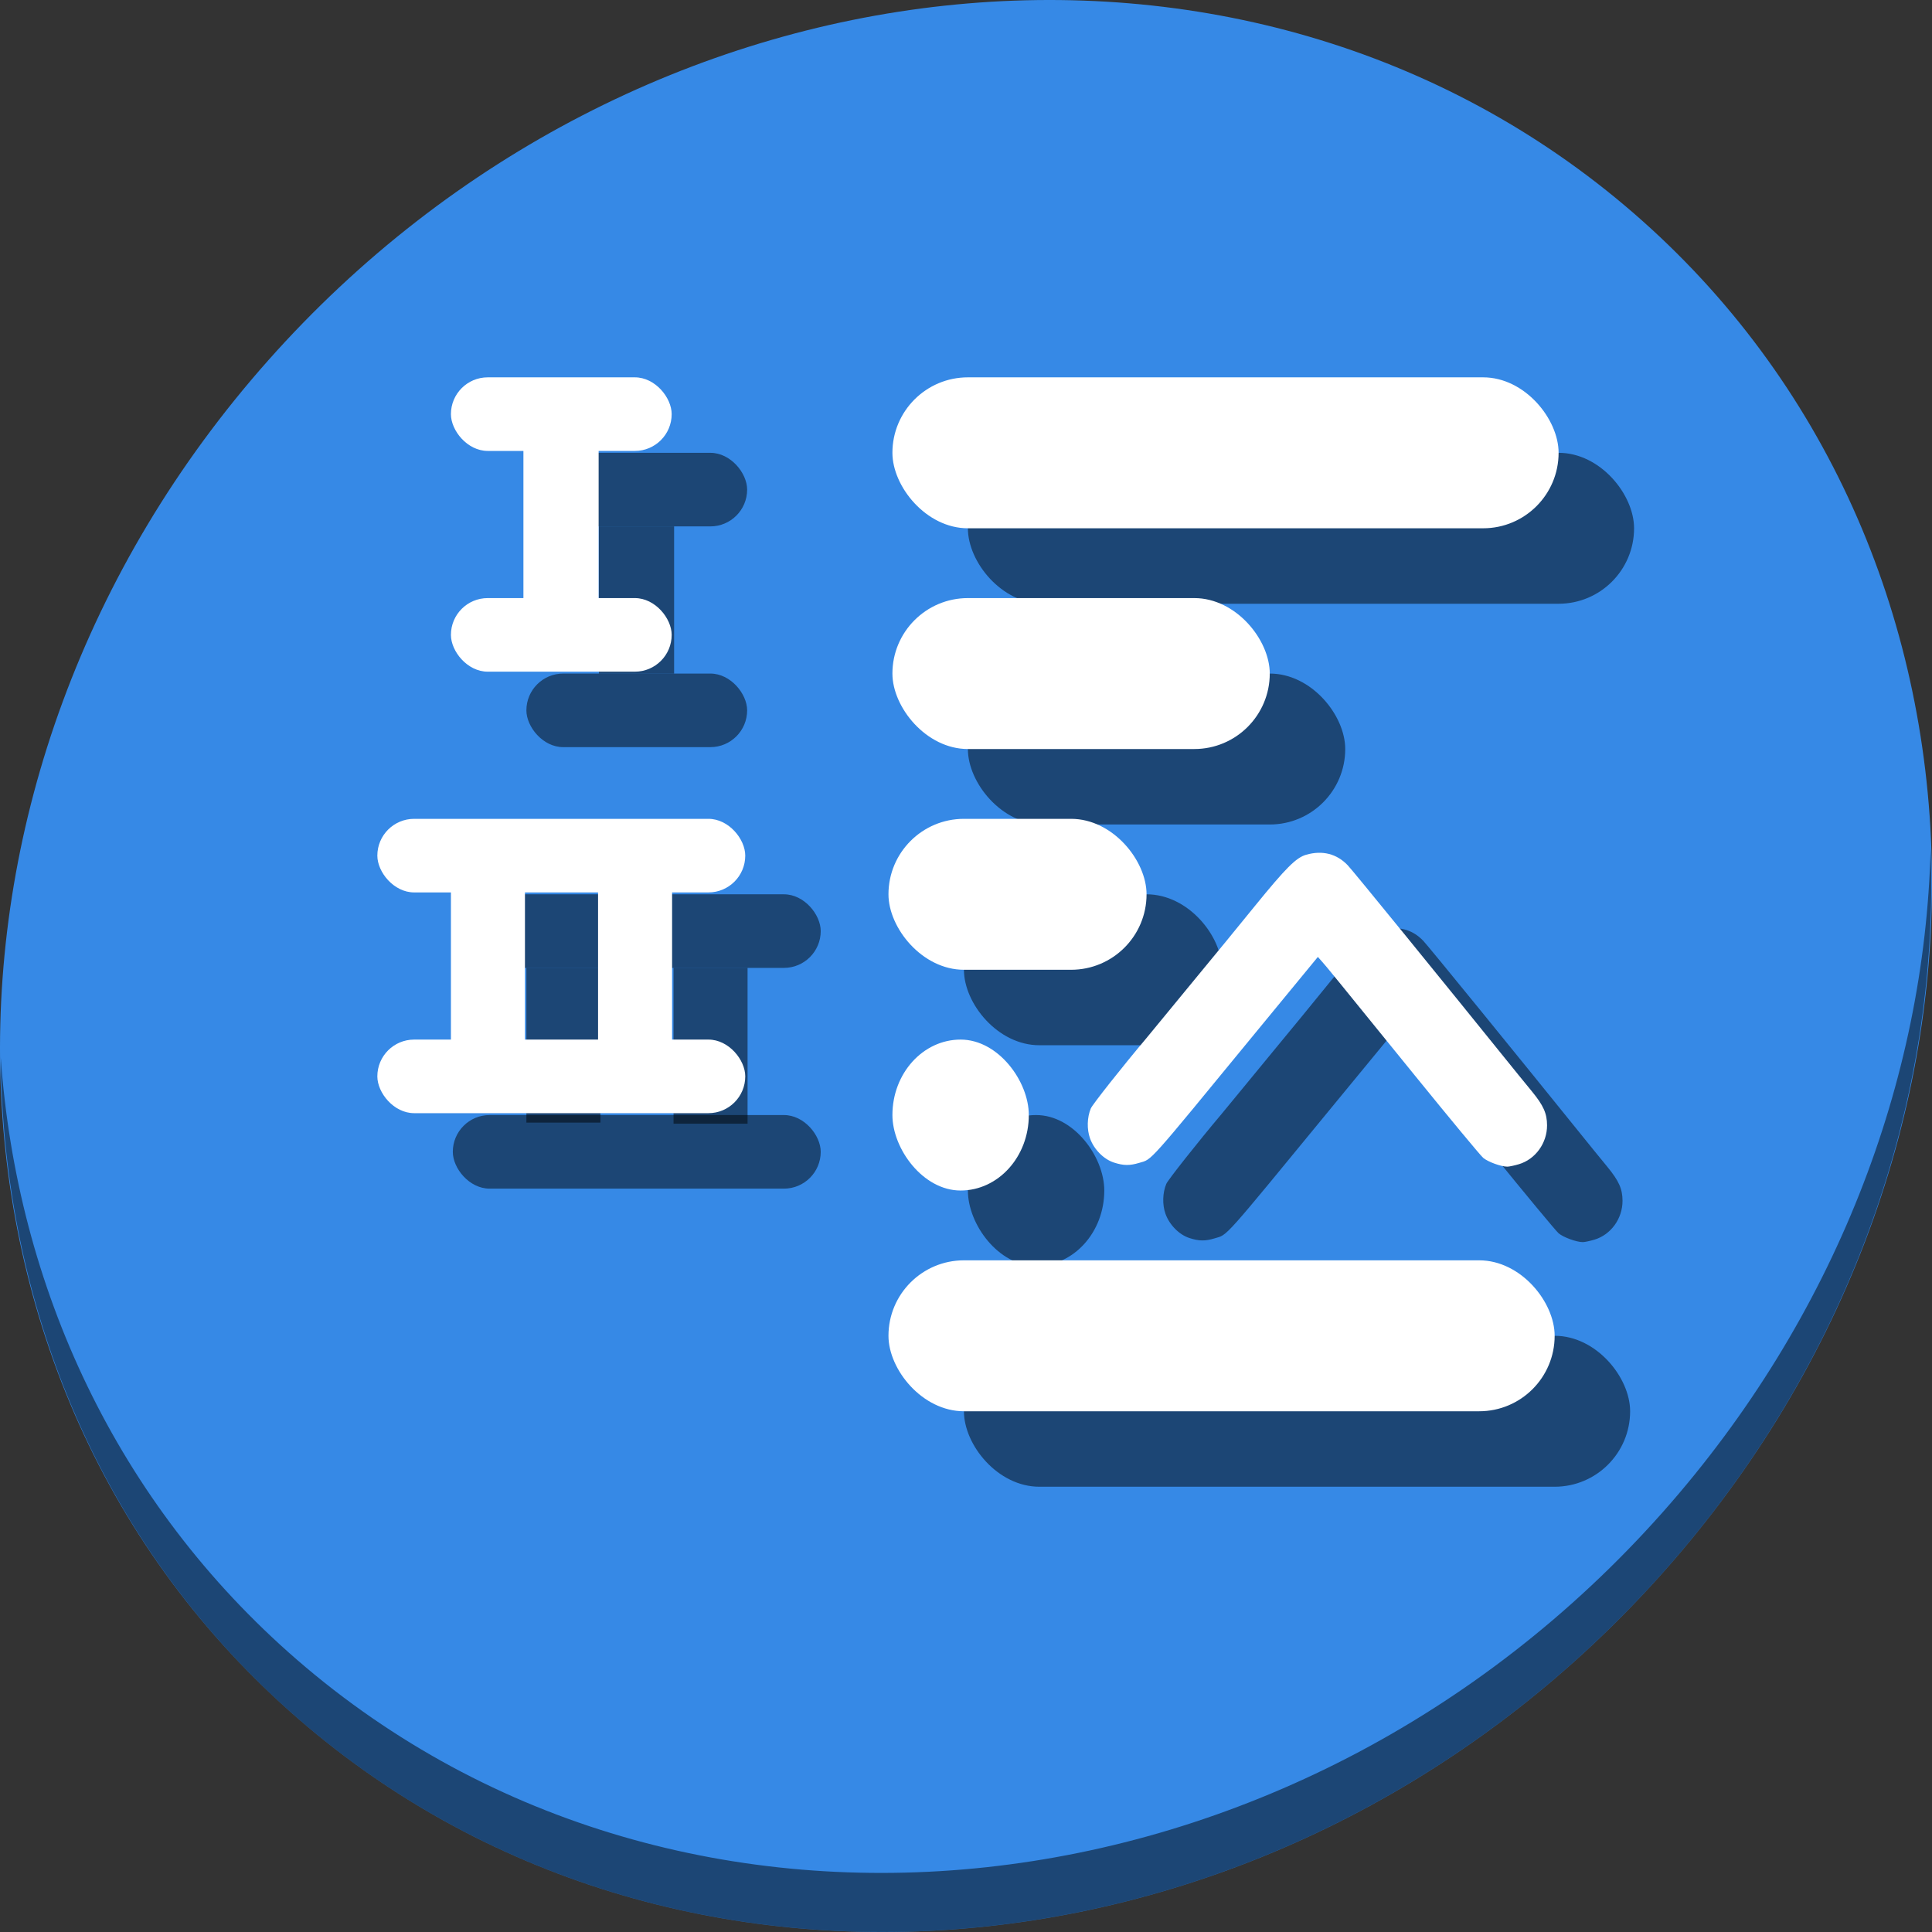 <?xml version="1.0" encoding="UTF-8" standalone="no"?>
<svg
   xmlns:dc="http://purl.org/dc/elements/1.1/"
   xmlns:cc="http://creativecommons.org/ns#"
   xmlns:rdf="http://www.w3.org/1999/02/22-rdf-syntax-ns#"
   xmlns:svg="http://www.w3.org/2000/svg"
   xmlns="http://www.w3.org/2000/svg"
   xmlns:sodipodi="http://sodipodi.sourceforge.net/DTD/sodipodi-0.dtd"
   xmlns:inkscape="http://www.inkscape.org/namespaces/inkscape"
   viewBox="0 0 64 64"
   version="1.1"
   id="svg8"
   sodipodi:docname="media-track-queue-amarok.svg"
   width="64"
   height="64"
   inkscape:version="0.92.2 5c3e80d, 2017-08-06">
  <rect x="0" y="0" width="64" height="64" fill="#333333" stroke="none"/>
  <sodipodi:namedview
     pagecolor="#ffffff"
     bordercolor="#666666"
     borderopacity="1"
     objecttolerance="10"
     gridtolerance="10"
     guidetolerance="10"
     inkscape:pageopacity="0"
     inkscape:pageshadow="2"
     inkscape:window-width="1366"
     inkscape:window-height="717"
     id="namedview10"
     showgrid="false"
     inkscape:zoom="3.4766083"
     inkscape:cx="98.134848"
     inkscape:cy="52.168643"
     inkscape:window-x="0"
     inkscape:window-y="24"
     inkscape:window-maximized="1"
     inkscape:current-layer="svg8" />
  <defs
     id="defs3051">
    <style
       type="text/css"
       id="current-color-scheme">
      .ColorScheme-Text {
        color:#4d4d4d;
      }
      .ColorScheme-Highlight {
        color:#3daee9;
      }
      </style>
  </defs>
  <g
     id="g964"
     transform="matrix(0.125,0,0,0.125,-3.1187481e-7,61)">
    <path
       id="path850"
       d="m 432.913,-431.526 c 102.193,88.575 105.827,249.7 8.117,359.899 C 343.32,38.572 181.28,56.101 79.087,-32.474 -23.106,-121.049 -26.74,-282.174 70.97,-392.373 168.68,-502.572 330.72,-520.101 432.913,-431.526 Z"
       inkscape:connector-curvature="0"
       style="fill:#3689e6;fill-opacity:1;stroke-width:11.11" />
    <g
       style="fill:#000000;fill-opacity:0.49"
       id="g128">
      <rect
         style="opacity:1;fill:#000000;fill-opacity:0.49;stroke:none;stroke-width:23.185;stroke-linecap:round;stroke-linejoin:round;stroke-miterlimit:4;stroke-dasharray:none;stroke-dashoffset:0;stroke-opacity:1"
         id="rect119"
         width="68.395"
         height="40"
         x="255.454"
         y="-251"
         ry="20" />
      <rect
         style="opacity:1;fill:#000000;fill-opacity:0.49;stroke:none;stroke-width:16.854;stroke-linecap:round;stroke-linejoin:round;stroke-miterlimit:4;stroke-dasharray:none;stroke-dashoffset:0;stroke-opacity:1"
         id="rect121"
         width="36.145"
         height="40"
         x="256.5"
         y="-192.5"
         ry="20" />
      <path
         inkscape:connector-curvature="0"
         id="path123"
         d="m 308.863,-166.333 c 1.043,2.931 3.624,5.544 6.343,6.422 2.553,0.824 4.165,0.845 6.688,0.086 3.531,-1.063 1.716,0.969 31.038,-34.747 6.707,-8.169 9.299,-11.32 15.465,-18.8 l 0.852,-1.033 1.139,1.286 c 1.346,1.52 2.683,3.16 24.596,30.174 9.243,11.394 17.377,21.198 18.077,21.787 1.272,1.07 4.732,2.331 6.399,2.331 0.486,0 1.858,-0.289 3.049,-0.643 4.386,-1.303 7.485,-5.575 7.475,-10.307 -0.005,-3.149 -0.959,-5.279 -4.028,-9.012 -1.3,-1.581 -2.921,-3.566 -3.603,-4.411 -21.98,-27.241 -43.796,-54.033 -45.184,-55.488 -2.921,-3.063 -6.72,-4.029 -11.014,-2.8 -2.668,0.764 -5.374,3.47 -13.637,13.635 -5.985,7.364 -9.303,11.412 -15.085,18.407 -1.503,1.818 -5.019,6.095 -7.814,9.504 -2.795,3.409 -5.473,6.663 -5.952,7.231 -6.195,7.345 -14.156,17.413 -14.589,18.451 -0.992,2.373 -1.077,5.507 -0.215,7.927 z"
         style="fill:#000000;fill-opacity:0.49;stroke-width:0.413" />
    </g>
    <path
       id="path852"
       d="m 511.636,-263.096 c -1.551,61.312 -25.161,124.155 -70.966,175.814 C 342.959,22.917 180.919,40.446 78.726,-48.129 30.827,-89.644 4.497,-147.077 0.194,-207.771 0.799,-141.415 27.117,-77.518 79.079,-32.481 181.272,56.094 343.32,38.556 441.022,-71.634 490.727,-127.692 514.027,-196.925 511.636,-263.096 Z"
       inkscape:connector-curvature="0"
       style="opacity:1;fill:#000000;fill-opacity:0.49;stroke-width:11.11" />
    <rect
       style="opacity:1;fill:#000000;fill-opacity:0.49;stroke:none;stroke-width:0.378;stroke-miterlimit:4;stroke-dasharray:none;stroke-dashoffset:0;stroke-opacity:1"
       id="rect918"
       width="58.5"
       height="19.5"
       x="139.5"
       y="-368"
       ry="9.75" />
    <rect
       ry="9.75"
       y="-309.5"
       x="139.5"
       height="19.5"
       width="58.5"
       id="rect920"
       style="opacity:1;fill:#000000;fill-opacity:0.49;stroke:none;stroke-width:0.378;stroke-miterlimit:4;stroke-dasharray:none;stroke-dashoffset:0;stroke-opacity:1" />
    <path
       id="rect922"
       d="m 158.711,-348.5 v 39 h 19.934 v -39 z"
       style="opacity:1;fill:#000000;fill-opacity:0.49;stroke:none;stroke-width:0.378;stroke-miterlimit:4;stroke-dasharray:none;stroke-dashoffset:0;stroke-opacity:1"
       inkscape:connector-curvature="0" />
    <rect
       style="opacity:1;fill:#000000;fill-opacity:0.49;stroke:none;stroke-width:0.378;stroke-miterlimit:4;stroke-dasharray:none;stroke-dashoffset:0;stroke-opacity:1"
       id="rect924"
       width="97.5"
       height="19.5"
       x="120"
       y="-251"
       ry="9.75" />
    <rect
       style="opacity:1;fill:#000000;fill-opacity:0.49;stroke:none;stroke-width:0.378;stroke-miterlimit:4;stroke-dasharray:none;stroke-dashoffset:0;stroke-opacity:1"
       id="rect926"
       width="97.5"
       height="19.5"
       x="120"
       y="-192.5"
       ry="9.75" />
    <path
       id="rect928"
       d="m 139.5,-231.5 v 41 h 19.619 v -41 z"
       style="opacity:1;fill:#000000;fill-opacity:0.49;stroke:none;stroke-width:0.378;stroke-miterlimit:4;stroke-dasharray:none;stroke-dashoffset:0;stroke-opacity:1"
       inkscape:connector-curvature="0" />
    <path
       id="rect930"
       d="m 178.494,-231.5 v 41.287 h 19.617 V -231.5 Z"
       style="opacity:1;fill:#000000;fill-opacity:0.49;stroke:none;stroke-width:0.378;stroke-miterlimit:4;stroke-dasharray:none;stroke-dashoffset:0;stroke-opacity:1"
       inkscape:connector-curvature="0" />
    <rect
       style="opacity:1;fill:#000000;fill-opacity:0.49;stroke:none;stroke-width:37.249;stroke-linecap:round;stroke-linejoin:round;stroke-miterlimit:4;stroke-dasharray:none;stroke-dashoffset:0;stroke-opacity:1"
       id="rect932"
       width="176.546"
       height="40"
       x="256.5"
       y="-368"
       ry="20" />
    <rect
       style="opacity:1;fill:#000000;fill-opacity:0.49;stroke:none;stroke-width:37.249;stroke-linecap:round;stroke-linejoin:round;stroke-miterlimit:4;stroke-dasharray:none;stroke-dashoffset:0;stroke-opacity:1"
       id="rect936"
       width="176.546"
       height="40"
       x="255.454"
       y="-134"
       ry="20" />
    <rect
       style="opacity:1;fill:#000000;fill-opacity:0.49;stroke:none;stroke-width:28.034;stroke-linecap:round;stroke-linejoin:round;stroke-miterlimit:4;stroke-dasharray:none;stroke-dashoffset:0;stroke-opacity:1"
       id="rect938"
       width="100"
       height="40"
       x="256.5"
       y="-309.5"
       ry="20" />
    <rect
       ry="9.75"
       y="-388"
       x="119.5"
       height="19.5"
       width="58.5"
       id="rect24"
       style="opacity:1;fill:#ffffff;fill-opacity:1;stroke:none;stroke-width:0.378;stroke-miterlimit:4;stroke-dasharray:none;stroke-dashoffset:0;stroke-opacity:1" />
    <rect
       style="opacity:1;fill:#ffffff;fill-opacity:1;stroke:none;stroke-width:0.378;stroke-miterlimit:4;stroke-dasharray:none;stroke-dashoffset:0;stroke-opacity:1"
       id="rect26"
       width="58.5"
       height="19.5"
       x="119.5"
       y="-329.5"
       ry="9.75" />
    <rect
       ry="0"
       y="-375.051"
       x="138.712"
       height="56.542"
       width="19.932"
       id="rect28"
       style="opacity:1;fill:#ffffff;fill-opacity:1;stroke:none;stroke-width:0.378;stroke-miterlimit:4;stroke-dasharray:none;stroke-dashoffset:0;stroke-opacity:1" />
    <rect
       ry="9.75"
       y="-271"
       x="100"
       height="19.5"
       width="97.5"
       id="rect30"
       style="opacity:1;fill:#ffffff;fill-opacity:1;stroke:none;stroke-width:0.378;stroke-miterlimit:4;stroke-dasharray:none;stroke-dashoffset:0;stroke-opacity:1" />
    <rect
       ry="9.75"
       y="-212.5"
       x="100"
       height="19.5"
       width="97.5"
       id="rect32"
       style="opacity:1;fill:#ffffff;fill-opacity:1;stroke:none;stroke-width:0.378;stroke-miterlimit:4;stroke-dasharray:none;stroke-dashoffset:0;stroke-opacity:1" />
    <rect
       ry="0"
       y="-254.678"
       x="119.5"
       height="44.178"
       width="19.619"
       id="rect48"
       style="opacity:1;fill:#ffffff;fill-opacity:1;stroke:none;stroke-width:0.378;stroke-miterlimit:4;stroke-dasharray:none;stroke-dashoffset:0;stroke-opacity:1" />
    <rect
       style="opacity:1;fill:#ffffff;fill-opacity:1;stroke:none;stroke-width:0.378;stroke-miterlimit:4;stroke-dasharray:none;stroke-dashoffset:0;stroke-opacity:1"
       id="rect50"
       width="19.619"
       height="44.178"
       x="158.493"
       y="-254.39"
       ry="0" />
    <rect
       ry="20"
       y="-388"
       x="236.5"
       height="40"
       width="176.546"
       id="rect70"
       style="opacity:1;fill:#ffffff;fill-opacity:1;stroke:none;stroke-width:37.249;stroke-linecap:round;stroke-linejoin:round;stroke-miterlimit:4;stroke-dasharray:none;stroke-dashoffset:0;stroke-opacity:1" />
    <rect
       style="opacity:1;fill:#ffffff;fill-opacity:1;stroke:none;stroke-width:23.185;stroke-linecap:round;stroke-linejoin:round;stroke-miterlimit:4;stroke-dasharray:none;stroke-dashoffset:0;stroke-opacity:1"
       id="rect880"
       width="68.395"
       height="40"
       x="235.454"
       y="-271"
       ry="20" />
    <rect
       ry="20"
       y="-154"
       x="235.454"
       height="40"
       width="176.546"
       id="rect882"
       style="opacity:1;fill:#ffffff;fill-opacity:1;stroke:none;stroke-width:37.249;stroke-linecap:round;stroke-linejoin:round;stroke-miterlimit:4;stroke-dasharray:none;stroke-dashoffset:0;stroke-opacity:1" />
    <rect
       ry="20"
       y="-329.5"
       x="236.5"
       height="40"
       width="100"
       id="rect884"
       style="opacity:1;fill:#ffffff;fill-opacity:1;stroke:none;stroke-width:28.034;stroke-linecap:round;stroke-linejoin:round;stroke-miterlimit:4;stroke-dasharray:none;stroke-dashoffset:0;stroke-opacity:1" />
    <rect
       style="opacity:1;fill:#ffffff;fill-opacity:1;stroke:none;stroke-width:16.854;stroke-linecap:round;stroke-linejoin:round;stroke-miterlimit:4;stroke-dasharray:none;stroke-dashoffset:0;stroke-opacity:1"
       id="rect886"
       width="36.145"
       height="40"
       x="236.5"
       y="-212.5"
       ry="20" />
    <path
       inkscape:connector-curvature="0"
       id="path855"
       d="m 288.863,-186.333 c 1.043,2.931 3.624,5.544 6.343,6.422 2.553,0.824 4.165,0.845 6.688,0.086 3.531,-1.063 1.716,0.969 31.038,-34.747 6.707,-8.169 9.299,-11.32 15.465,-18.8 l 0.852,-1.033 1.139,1.286 c 1.346,1.52 2.683,3.16 24.596,30.174 9.243,11.394 17.377,21.198 18.077,21.787 1.272,1.07 4.732,2.331 6.399,2.331 0.486,0 1.858,-0.289 3.049,-0.643 4.386,-1.303 7.485,-5.575 7.475,-10.307 -0.005,-3.149 -0.959,-5.279 -4.028,-9.012 -1.3,-1.581 -2.921,-3.566 -3.603,-4.411 -21.98,-27.241 -43.796,-54.033 -45.184,-55.488 -2.921,-3.063 -6.72,-4.029 -11.014,-2.8 -2.668,0.764 -5.374,3.47 -13.637,13.635 -5.985,7.364 -9.303,11.412 -15.085,18.407 -1.503,1.818 -5.019,6.095 -7.814,9.504 -2.795,3.409 -5.473,6.663 -5.952,7.231 -6.195,7.345 -14.156,17.413 -14.589,18.451 -0.992,2.373 -1.077,5.507 -0.215,7.927 z"
       style="fill:#ffffff;stroke-width:0.413" />
  </g>
</svg>
